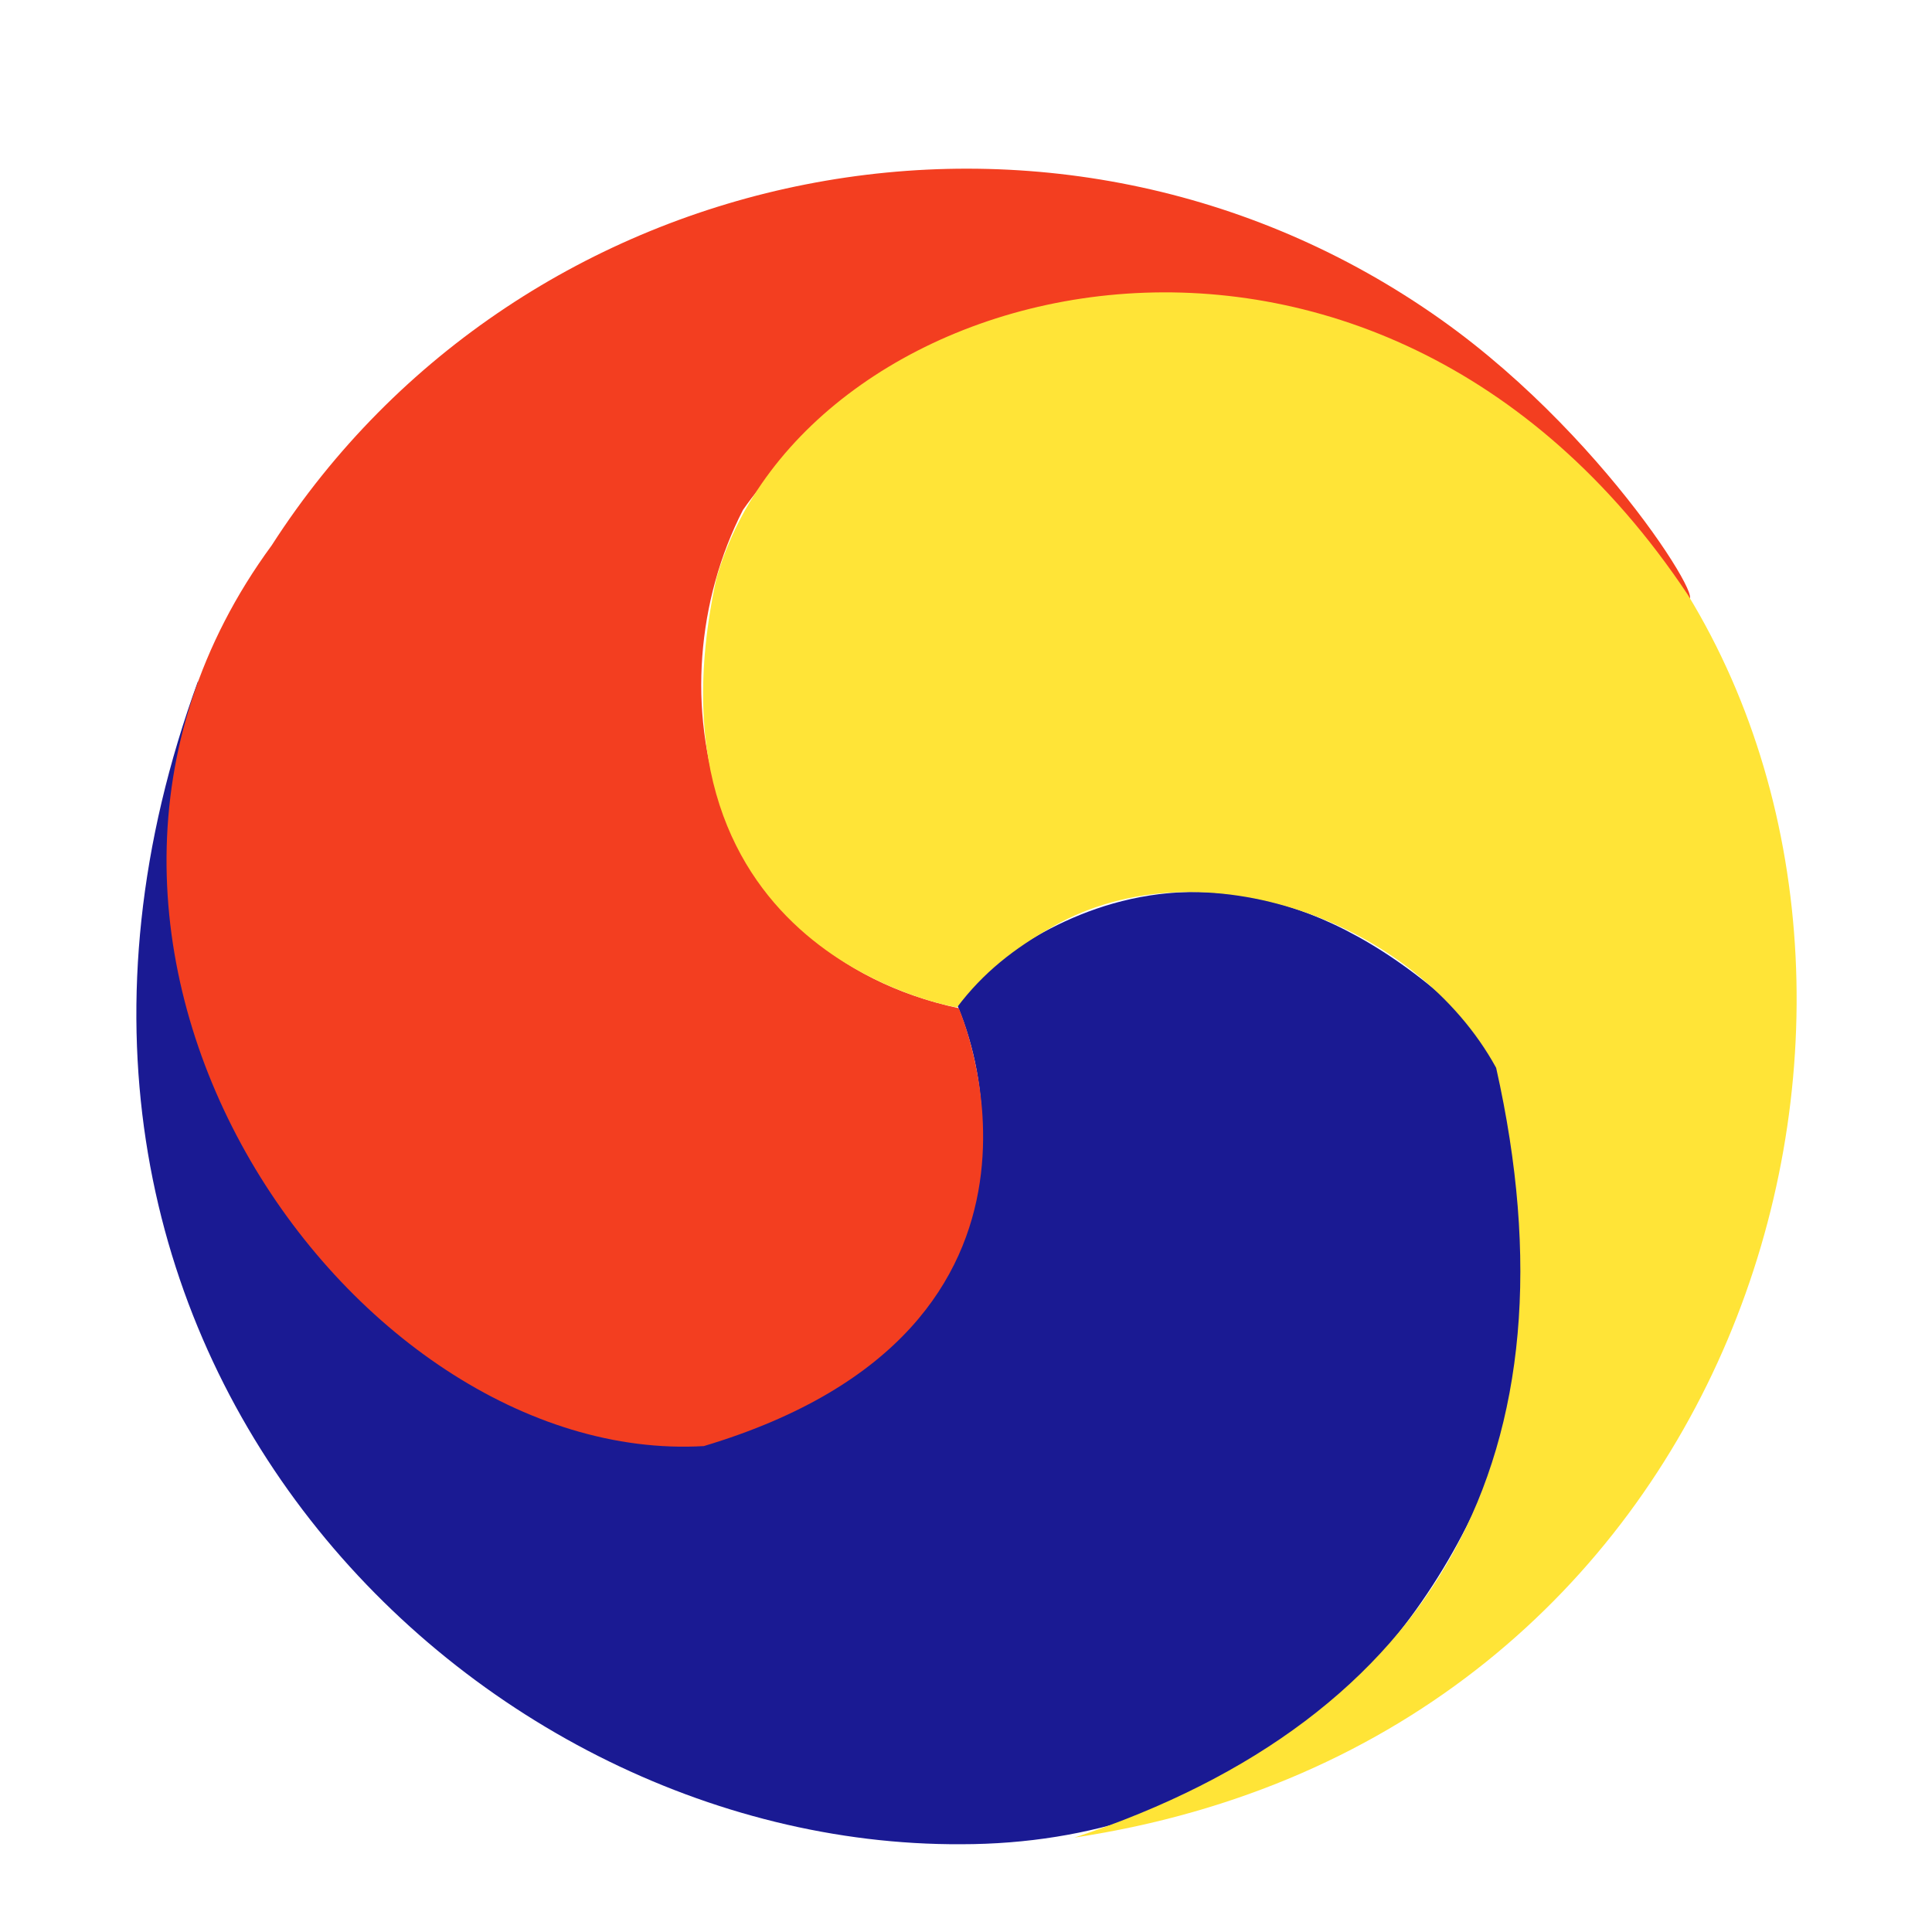 <?xml version="1.0" encoding="UTF-8" standalone="no"?>
<!-- Created with Inkscape (http://www.inkscape.org/) -->

<svg
   xmlns:dc="http://purl.org/dc/elements/1.1/"
   xmlns:cc="http://creativecommons.org/ns#"
   xmlns:rdf="http://www.w3.org/1999/02/22-rdf-syntax-ns#"
   xmlns:svg="http://www.w3.org/2000/svg"
   xmlns="http://www.w3.org/2000/svg"
   xmlns:sodipodi="http://sodipodi.sourceforge.net/DTD/sodipodi-0.dtd"
   xmlns:inkscape="http://www.inkscape.org/namespaces/inkscape"
   width="24"
   height="24"
   id="svg2"
   version="1.1"
   inkscape:version="0.48.4 r9939"
   sodipodi:docname="hangul.svg"
   inkscape:export-filename="/home/marguerite/Public/fcitx-artwork/skin/new_default/hangul.png"
   inkscape:export-xdpi="82.5"
   inkscape:export-ydpi="82.5">
  <defs
     id="defs4" />
  <sodipodi:namedview
     id="base"
     pagecolor="#ffffff"
     bordercolor="#666666"
     borderopacity="1.0"
     inkscape:pageopacity="0.0"
     inkscape:pageshadow="2"
     inkscape:zoom="8"
     inkscape:cx="-16.122686"
     inkscape:cy="14.466148"
     inkscape:document-units="px"
     inkscape:current-layer="layer1"
     showgrid="false"
     inkscape:window-width="1024"
     inkscape:window-height="718"
     inkscape:window-x="-2"
     inkscape:window-y="-3"
     inkscape:window-maximized="1"
     showguides="true"
     inkscape:guide-bbox="true" />
  <g
     inkscape:label="Layer 1"
     inkscape:groupmode="layer"
     id="layer1"
     transform="translate(0,-1028.362)">
    <g
       id="hangul"
       inkscape:export-xdpi="82.5"
       inkscape:export-ydpi="82.5">
      <g
         transform="matrix(1.199,0,0,1.199,-2.434,-206.869)"
         id="g3999">
        <path
           style="fill:#1a1a93;fill-opacity:1;stroke:none"
           d="m 4.084,1037.268 c -2.496,6.818 2.75,12.083 7.903,12.057 5.488,0 7.259,-6.833 5.031,-8.75 -2.885,-2.512 -5.094,0 -5.094,0 0.18,0.41 0.281,0.868 0.281,1.344 0,1.767 -1.279,2.987 -3.5,3.26 -3.694,-1.079 -5.22,-3.524 -4.621,-7.911 z"
           id="path3075"
           inkscape:connector-curvature="0"
           sodipodi:nodetypes="ccccscc" />
        <path
           style="fill:#f33e20;fill-opacity:1;stroke:none"
           d="m 19.414,1036.341 c 0.521,0.521 -0.626,-1.517 -2.454,-2.812 -3.987,-2.825 -9.527,-1.69 -12.115,2.339 -3.018,4.113 0.809,9.546 4.477,9.332 4.102,-1.228 2.641,-4.537 2.641,-4.537 -2.609,-0.562 -3.192,-3.293 -2.236,-5.161 1.761,-2.544 6.789,-2.061 9.687,0.838 z"
           id="path3075-6"
           inkscape:connector-curvature="0"
           sodipodi:nodetypes="ssccccs" />
        <path
           style="fill:#ffe437;fill-opacity:1;stroke:none"
           d="m 13.162,1049.256 c 6.853,-1.031 9.072,-8.425 6.353,-12.879 -3.245,-4.872 -9.154,-3.367 -10.064,-0.16 -0.843,3.904 2.494,4.438 2.494,4.438 0.271,-0.36 0.59,-0.611 1.005,-0.844 1.541,-0.865 3.754,-0.042 4.581,1.47 0.897,3.991 -0.624,6.739 -4.369,7.975 z"
           id="path3075-0"
           inkscape:connector-curvature="0"
           sodipodi:nodetypes="ccccscc" />
      </g>
      <rect
         y="1028.362"
         x="0"
         height="24"
         width="24"
         id="rect3759"
         style="fill:none;stroke:none" />
    </g>
  </g>
</svg>
